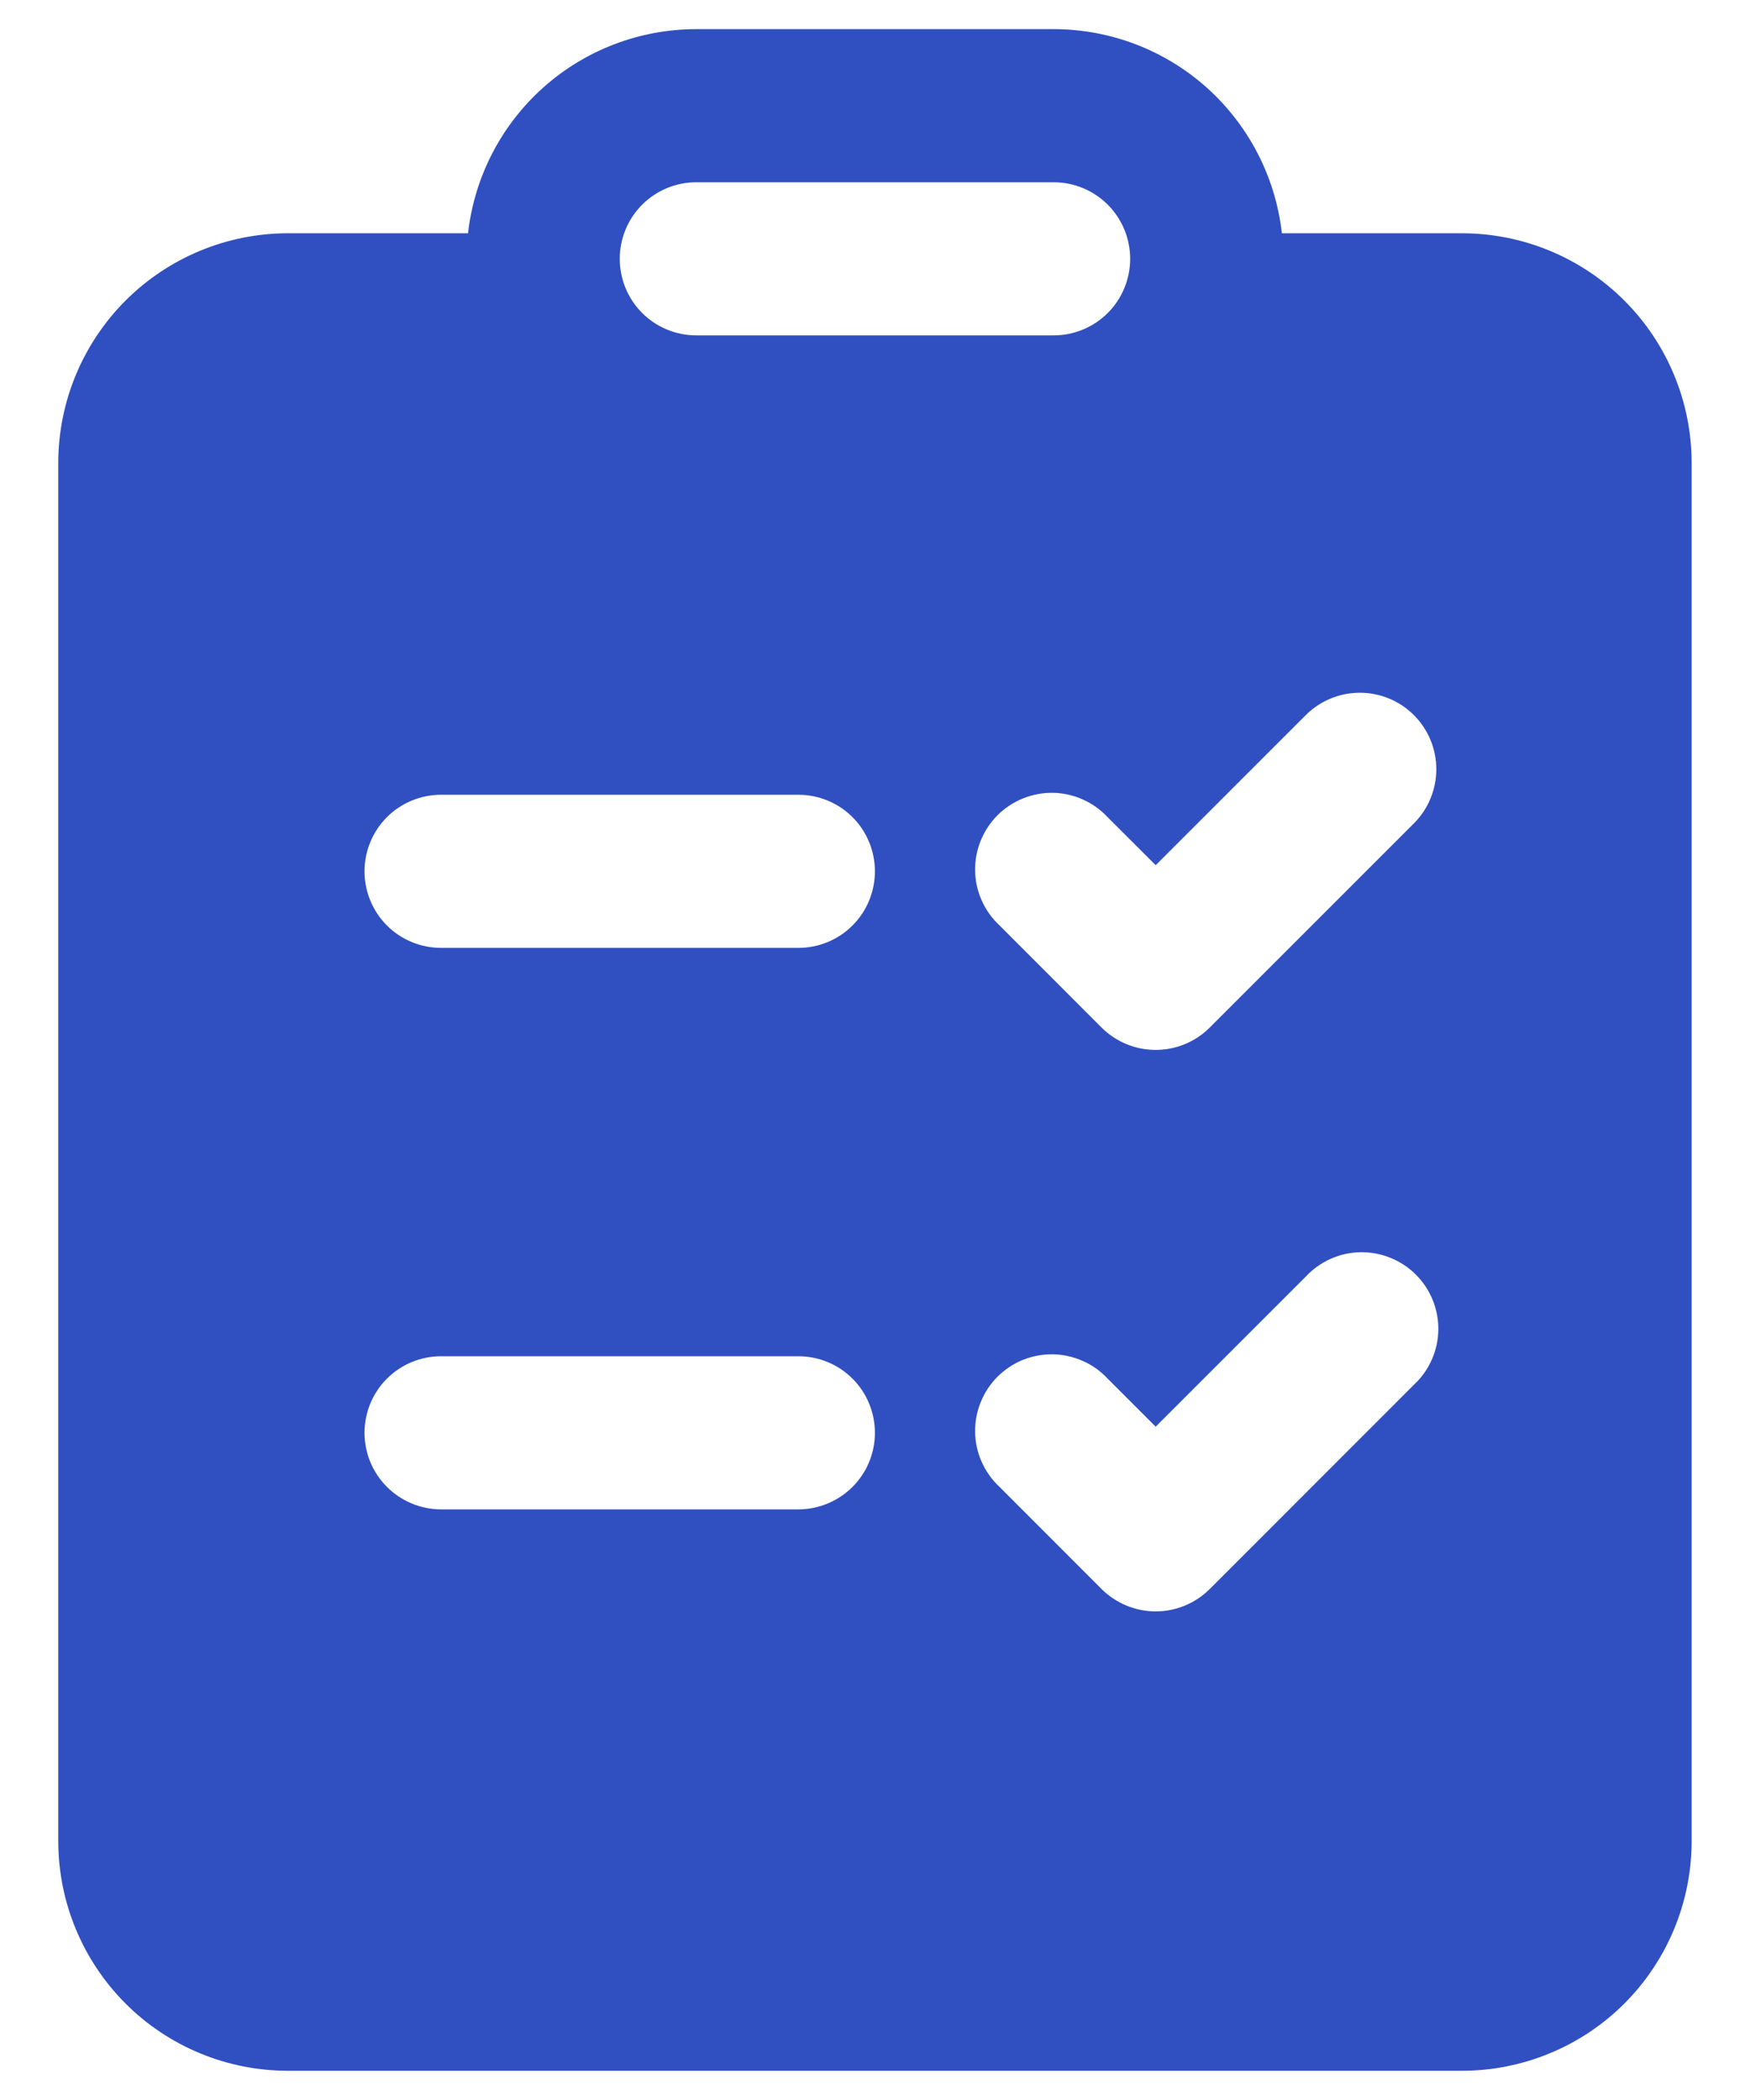<svg width="20" height="24" viewBox="0 0 20 24" fill="none" xmlns="http://www.w3.org/2000/svg">
<path d="M12.041 0.333H7.958C7.312 0.333 6.689 0.571 6.208 1.001C5.726 1.432 5.421 2.025 5.349 2.666H3.291C2.595 2.666 1.927 2.943 1.435 3.435C0.943 3.927 0.666 4.595 0.666 5.291V21.041C0.666 21.738 0.943 22.405 1.435 22.898C1.927 23.39 2.595 23.666 3.291 23.666H16.708C17.052 23.666 17.394 23.598 17.712 23.466C18.031 23.335 18.32 23.141 18.564 22.898C18.808 22.654 19.001 22.364 19.133 22.046C19.265 21.727 19.333 21.386 19.333 21.041V5.291C19.333 4.947 19.265 4.605 19.133 4.287C19.001 3.968 18.808 3.679 18.564 3.435C18.32 3.191 18.031 2.998 17.712 2.866C17.394 2.734 17.052 2.666 16.708 2.666H14.65C14.578 2.025 14.272 1.432 13.791 1.001C13.31 0.571 12.687 0.333 12.041 0.333ZM7.958 2.083H12.041C12.273 2.083 12.496 2.175 12.66 2.339C12.824 2.503 12.916 2.726 12.916 2.958C12.916 3.19 12.824 3.413 12.66 3.577C12.496 3.741 12.273 3.833 12.041 3.833H7.958C7.726 3.833 7.503 3.741 7.339 3.577C7.175 3.413 7.083 3.19 7.083 2.958C7.083 2.726 7.175 2.503 7.339 2.339C7.503 2.175 7.726 2.083 7.958 2.083ZM16.159 8.173C16.323 8.337 16.415 8.559 16.415 8.791C16.415 9.023 16.323 9.246 16.159 9.41L13.826 11.743C13.662 11.907 13.44 11.999 13.208 11.999C12.976 11.999 12.753 11.907 12.589 11.743L11.423 10.576C11.337 10.496 11.268 10.4 11.22 10.292C11.172 10.185 11.146 10.069 11.144 9.952C11.142 9.834 11.164 9.717 11.208 9.608C11.252 9.5 11.317 9.401 11.4 9.317C11.484 9.234 11.582 9.169 11.691 9.125C11.8 9.081 11.917 9.059 12.035 9.061C12.152 9.063 12.268 9.089 12.375 9.137C12.483 9.185 12.579 9.254 12.659 9.34L13.208 9.888L14.923 8.173C15.087 8.009 15.309 7.917 15.541 7.917C15.773 7.917 15.995 8.009 16.159 8.173ZM16.159 15.826L13.826 18.16C13.662 18.323 13.44 18.416 13.208 18.416C12.976 18.416 12.753 18.323 12.589 18.16L11.423 16.993C11.337 16.913 11.268 16.816 11.22 16.709C11.172 16.602 11.146 16.486 11.144 16.368C11.142 16.251 11.164 16.134 11.208 16.025C11.252 15.916 11.317 15.817 11.4 15.734C11.484 15.651 11.582 15.585 11.691 15.541C11.8 15.498 11.917 15.476 12.035 15.478C12.152 15.48 12.268 15.506 12.375 15.554C12.483 15.601 12.579 15.67 12.659 15.756L13.208 16.305L14.923 14.59C15.003 14.504 15.099 14.435 15.207 14.387C15.314 14.339 15.43 14.313 15.547 14.311C15.665 14.309 15.782 14.331 15.89 14.375C15.999 14.419 16.099 14.484 16.182 14.568C16.265 14.651 16.33 14.749 16.374 14.858C16.418 14.967 16.44 15.084 16.438 15.202C16.436 15.319 16.41 15.435 16.362 15.542C16.314 15.65 16.245 15.746 16.159 15.826ZM4.166 9.958C4.166 9.726 4.258 9.503 4.422 9.339C4.586 9.175 4.809 9.083 5.041 9.083H9.124C9.356 9.083 9.579 9.175 9.743 9.339C9.907 9.503 9.999 9.726 9.999 9.958C9.999 10.19 9.907 10.413 9.743 10.577C9.579 10.741 9.356 10.833 9.124 10.833H5.041C4.809 10.833 4.586 10.741 4.422 10.577C4.258 10.413 4.166 10.19 4.166 9.958ZM5.041 15.5H9.124C9.356 15.5 9.579 15.592 9.743 15.756C9.907 15.92 9.999 16.143 9.999 16.375C9.999 16.607 9.907 16.829 9.743 16.993C9.579 17.157 9.356 17.25 9.124 17.25H5.041C4.809 17.25 4.586 17.157 4.422 16.993C4.258 16.829 4.166 16.607 4.166 16.375C4.166 16.143 4.258 15.92 4.422 15.756C4.586 15.592 4.809 15.5 5.041 15.5Z" fill="#3050C1"/>
</svg>
